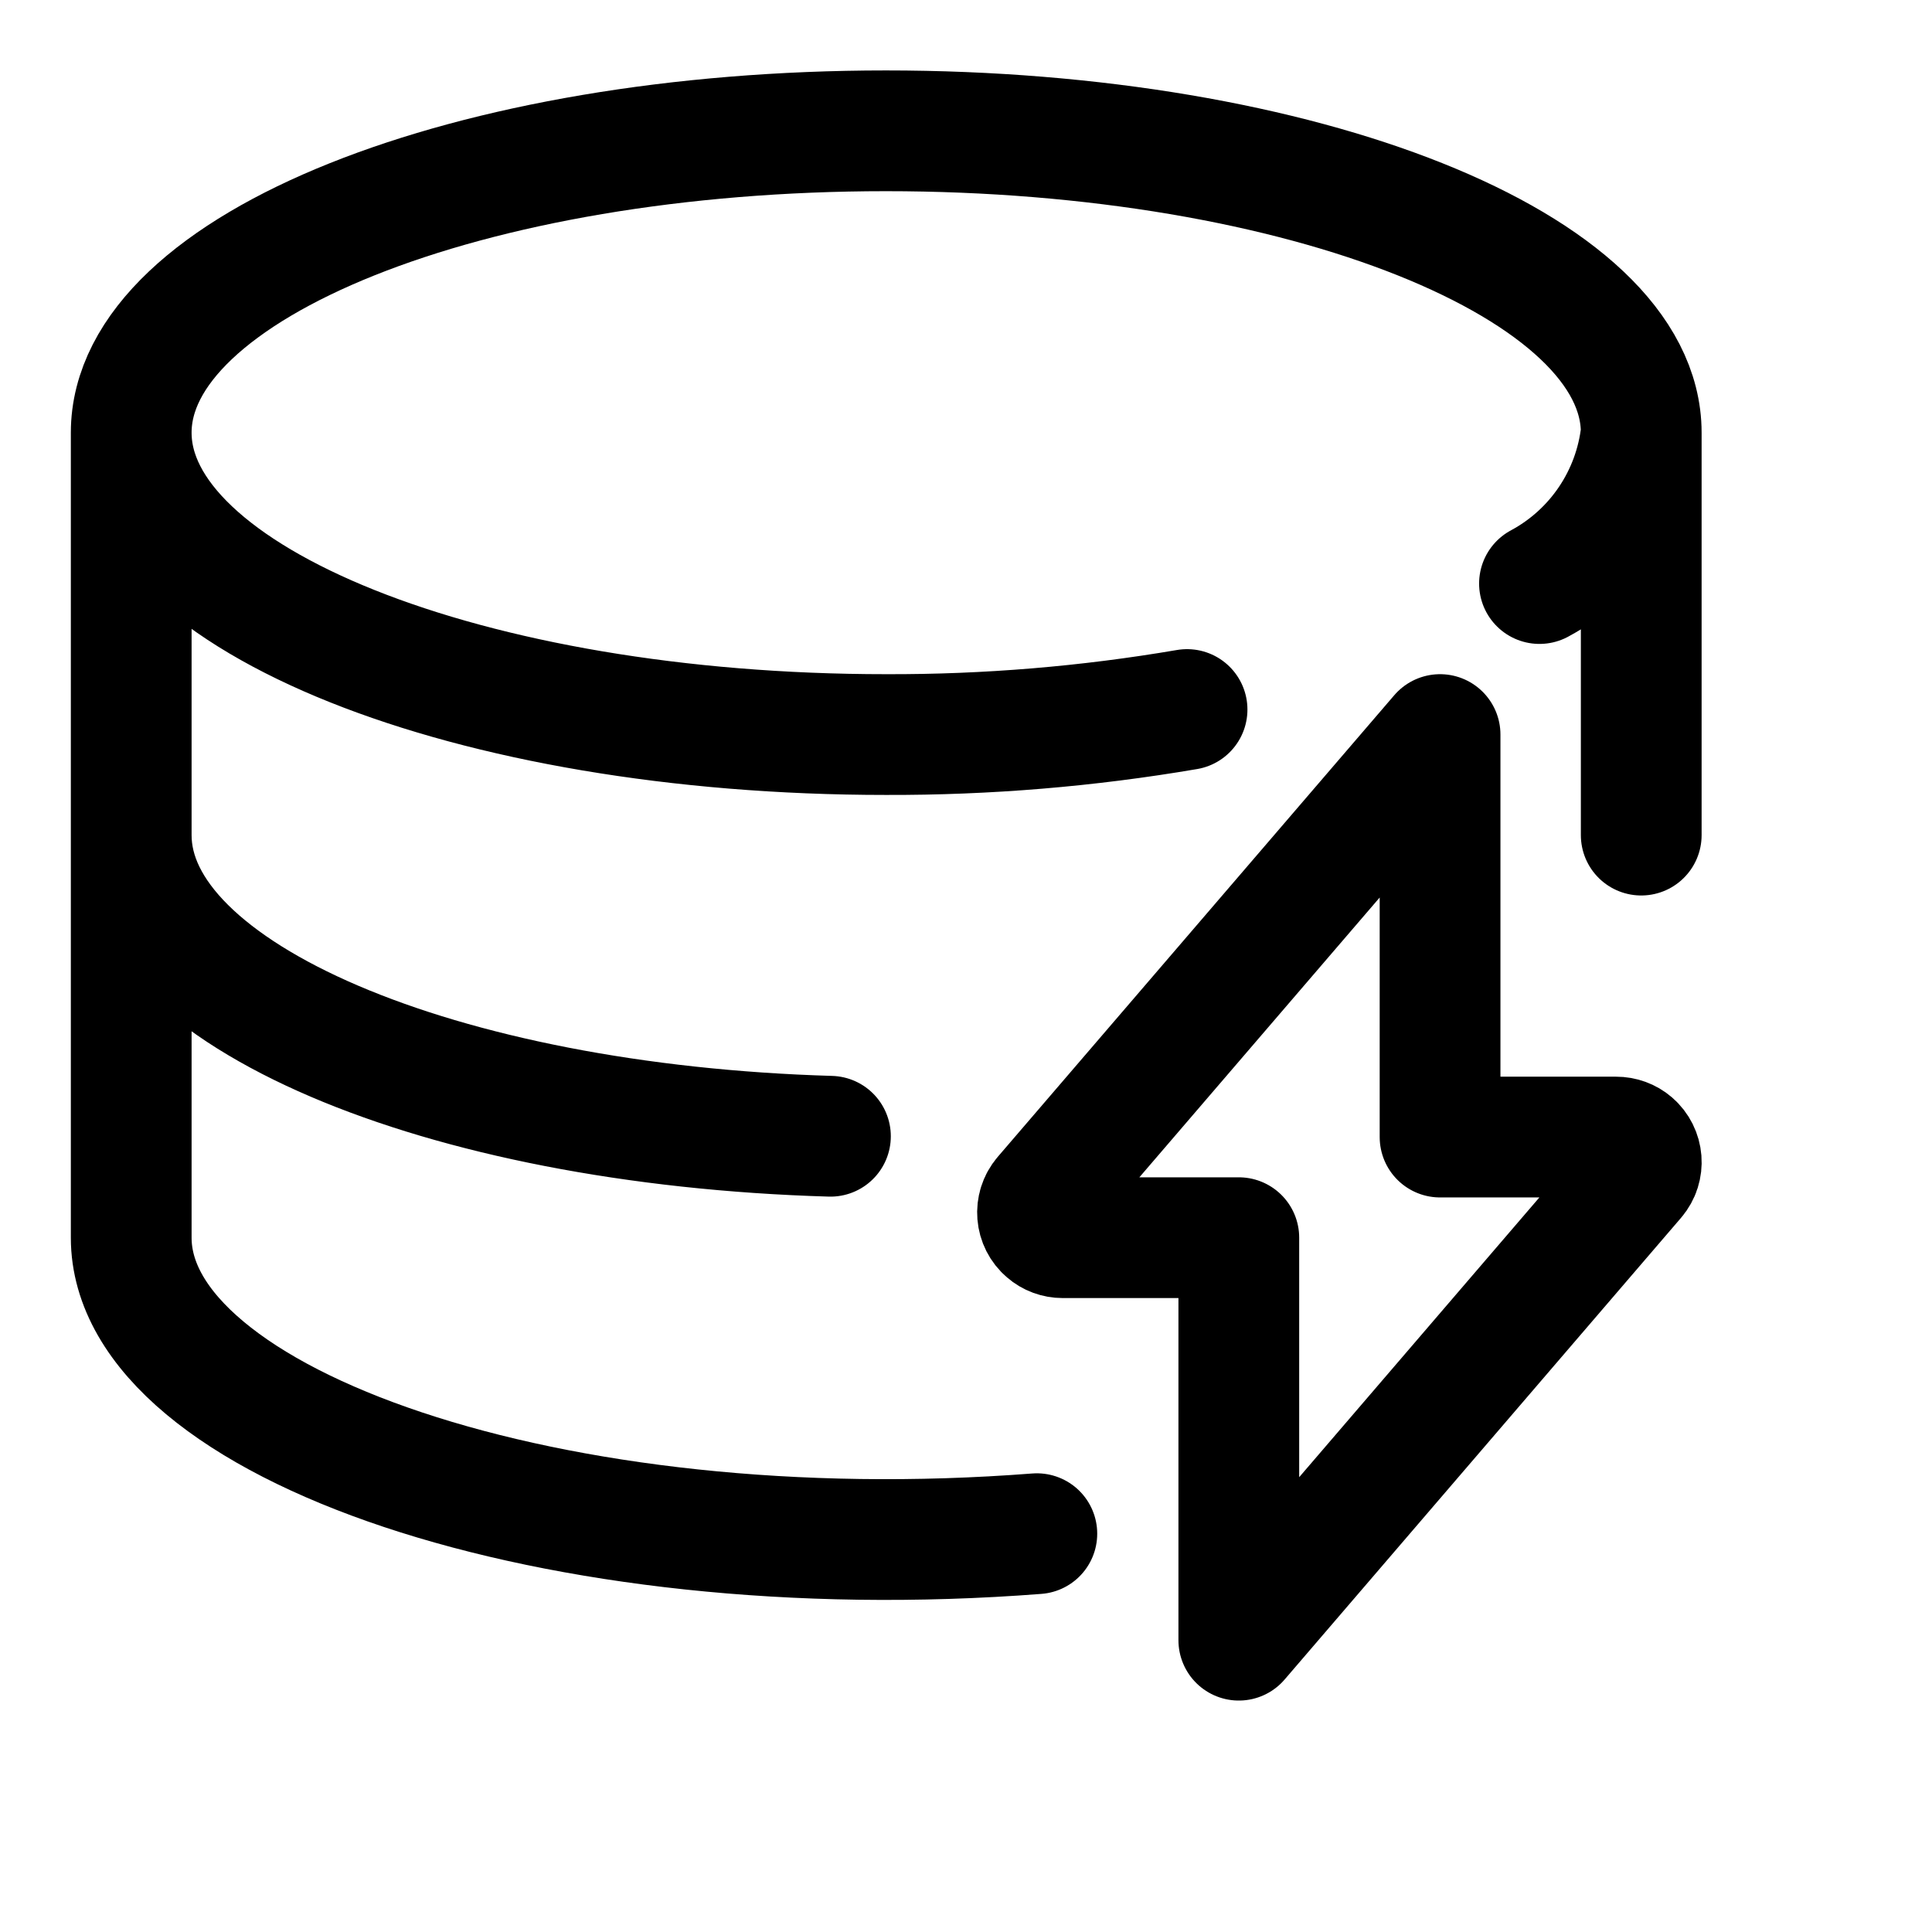 <svg class="ub-color_8F95B2 ub-w_24px ub-h_24px ub-dspl_flex ub-box-szg_border-box" viewBox="0 0 24 24" style="fill: none" xmlns="http://www.w3.org/2000/svg"><path d="M14.746 8.814C13.511 9.025 12.259 9.129 11.005 9.125C5.827 9.125 1.63 7.446 1.63 5.375M1.63 5.375C1.63 3.304 5.827 1.625 11.005 1.625C16.182 1.625 20.388 3.303 20.388 5.375M1.63 5.375V10.375M20.388 5.375C20.301 6.17 19.828 6.871 19.124 7.249M20.388 5.375L20.388 10.374M1.63 10.375C1.63 12.353 5.463 13.973 10.316 14.115M1.63 10.375V15.375C1.63 17.692 6.88 19.517 12.88 19.052M17.889 9.125L12.963 14.86C12.851 14.991 12.867 15.189 12.999 15.3C13.055 15.349 13.127 15.375 13.201 15.375H15.389V20.375L20.314 14.639C20.426 14.508 20.41 14.312 20.28 14.2C20.223 14.151 20.151 14.125 20.076 14.125H17.889V9.125Z" stroke="currentColor" stroke-width="1.5" stroke-linecap="round" stroke-linejoin="round"></path></svg>